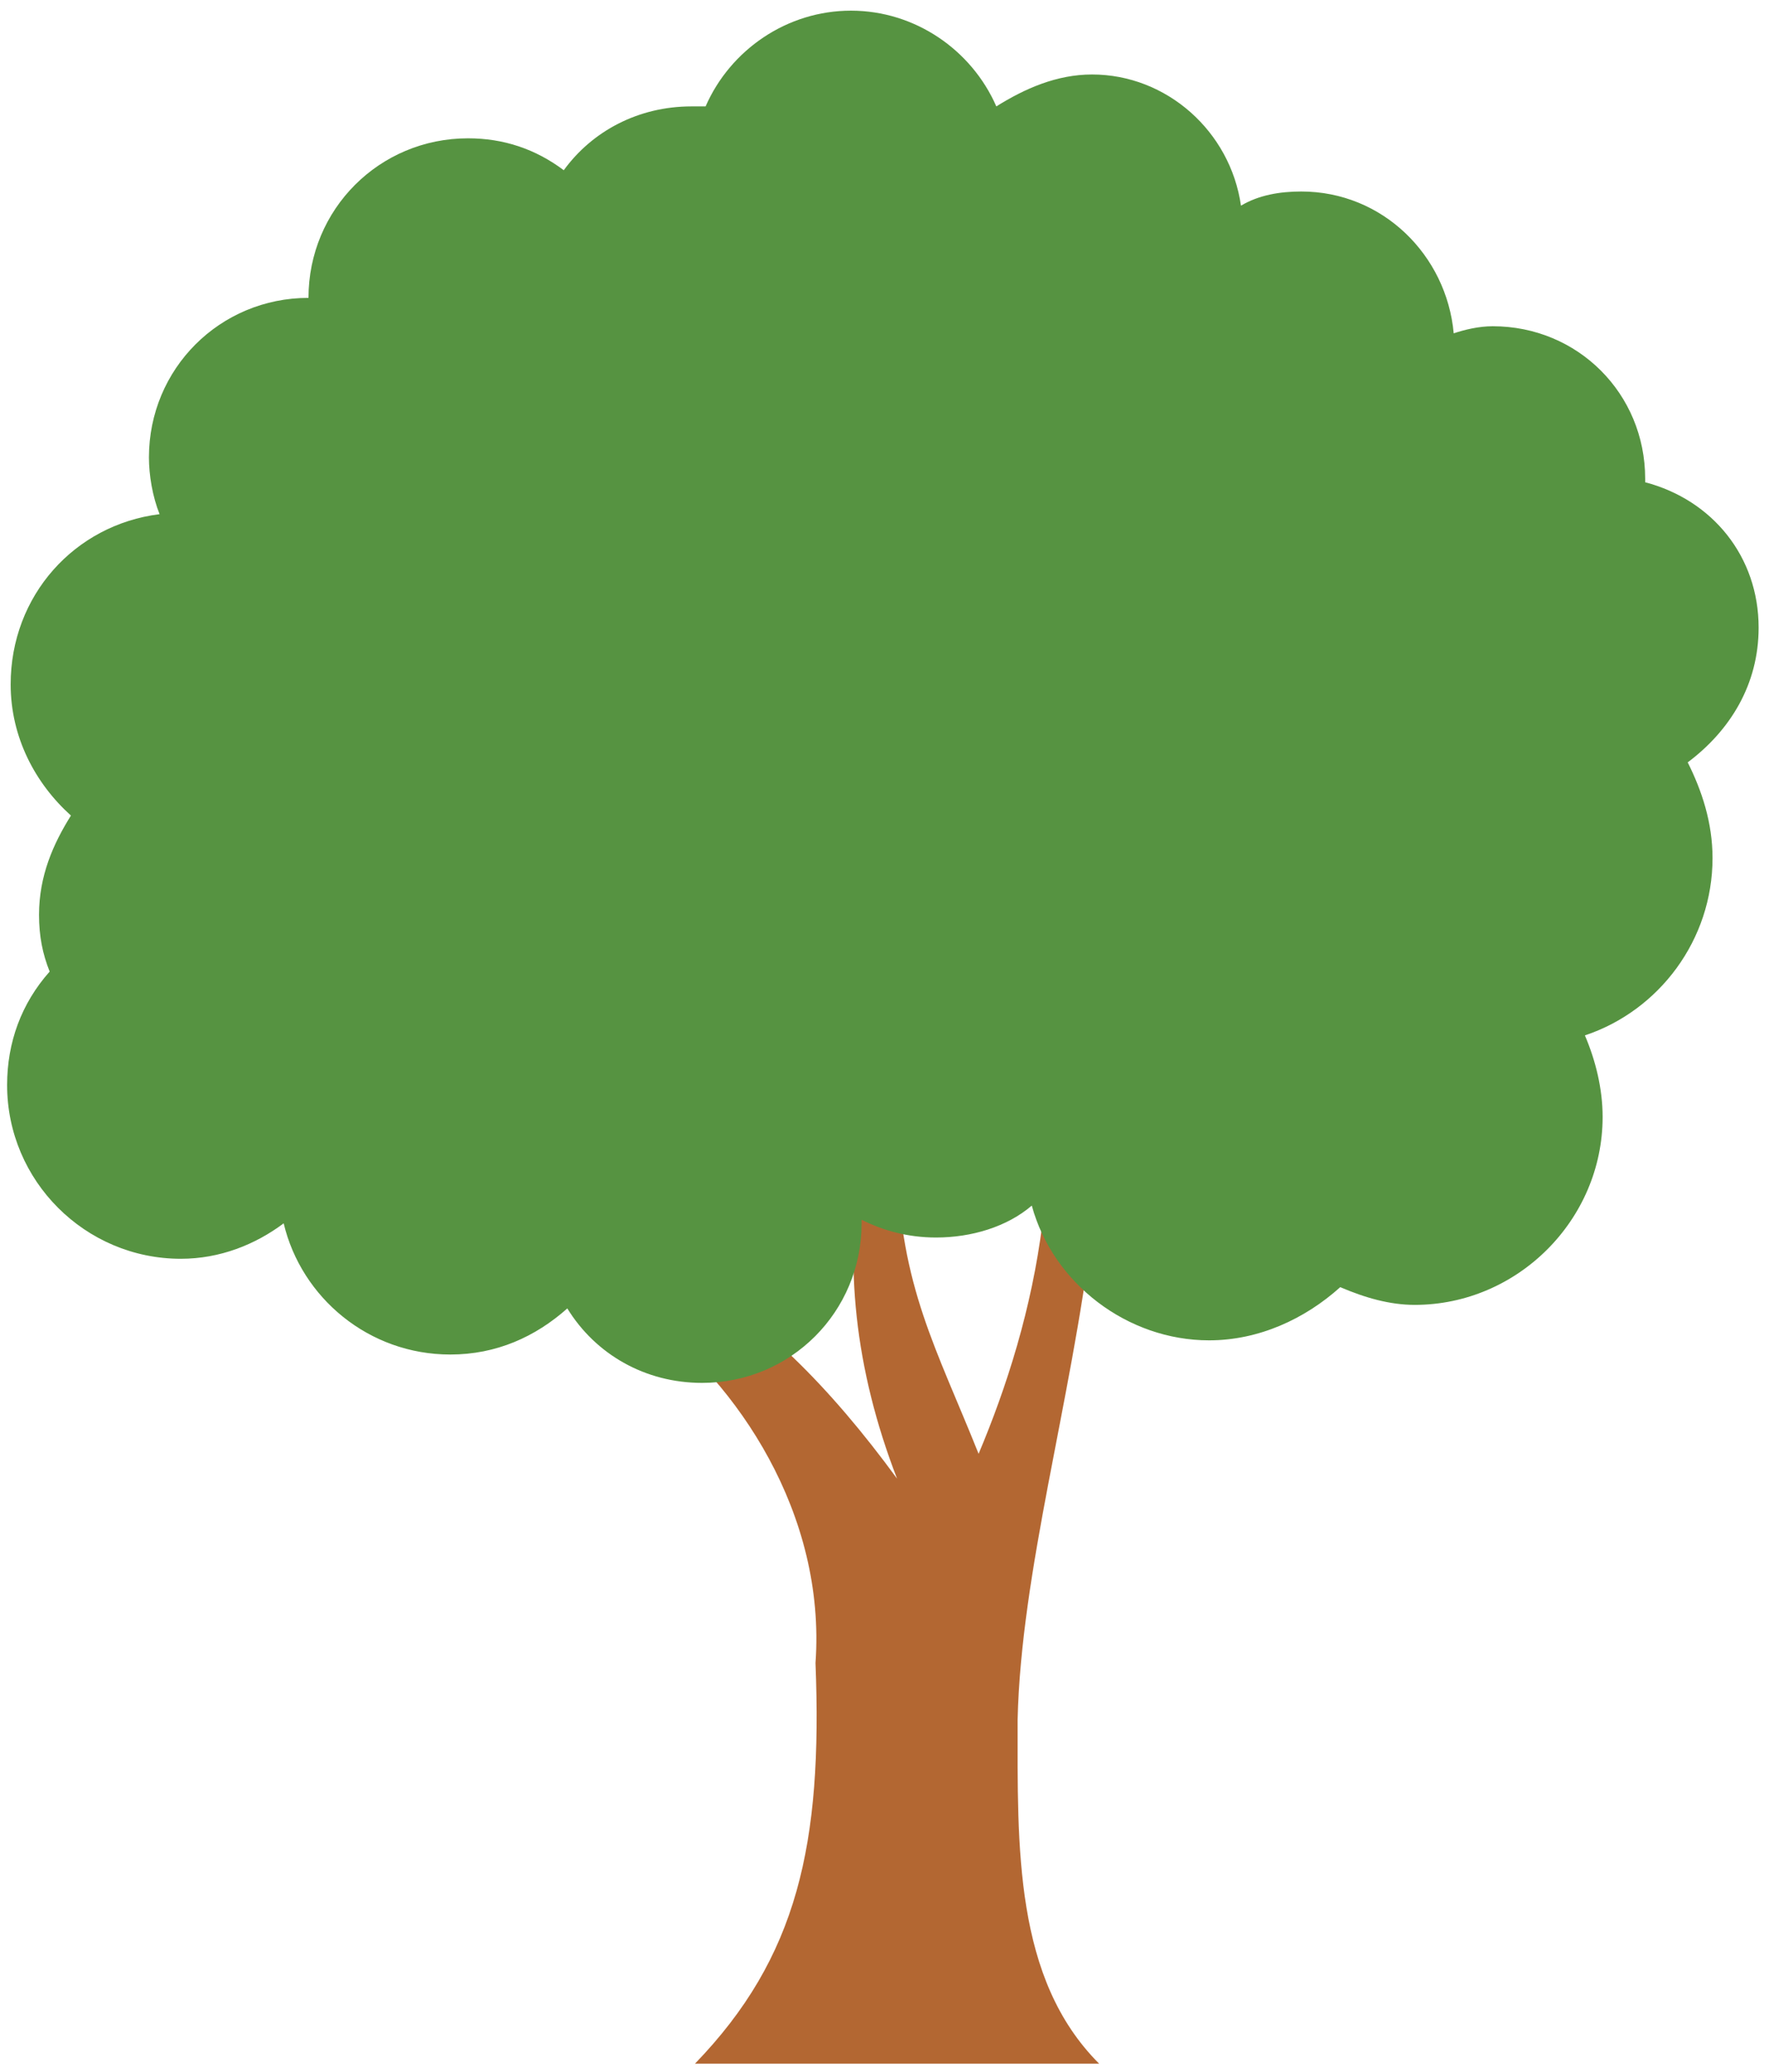 <?xml version="1.0" encoding="utf-8"?>
<!-- Generator: Adobe Illustrator 28.4.1, SVG Export Plug-In . SVG Version: 6.00 Build 0)  -->
<svg version="1.1" id="Layer_1" xmlns="http://www.w3.org/2000/svg" xmlns:xlink="http://www.w3.org/1999/xlink" x="0px" y="0px"
	 viewBox="0 0 140.2 164.2" style="enable-background:new 0 0 140.2 164.2;" xml:space="preserve">
<style type="text/css">
	.st0{fill:#B36732;stroke:#231F20;stroke-width:0;stroke-miterlimit:10;}
	.st1{fill:#569341;stroke:#231F20;stroke-width:0;stroke-miterlimit:10;}
</style>
<g transform="translate(1.407 1.407) scale(2.81 2.81)">
	<path class="st0" d="M19.1,57.7h11.4c-2.4-2.4-2.3-6.1-2.3-9.7l0,0c0.1-4.2,1.5-8.9,2.1-13.8L28.9,34c-0.3,2.4-1,4.6-1.8,6.5
		c-1.2-3-2.2-4.7-2.3-8.2h-1c-0.5,2.8-0.2,5.8,1,8.9c-1.9-2.6-3.9-4.6-6-5.7l-1.1,1.1c2.6,1.9,5.1,5.6,4.8,9.8
		C22.7,51.5,22,54.7,19.1,57.7z"/>
	<path class="st1" d="M49.1,17.2c0-2-1.3-3.6-3.2-4.1c0,0,0-0.1,0-0.1c0-2.4-1.9-4.3-4.3-4.3c-0.4,0-0.8,0.1-1.1,0.2
		c-0.2-2.2-2-4-4.3-4c-0.6,0-1.2,0.1-1.7,0.4c-0.3-2.1-2.1-3.7-4.2-3.7c-1,0-1.9,0.4-2.7,0.9c-0.7-1.6-2.3-2.7-4.1-2.7
		c-1.8,0-3.4,1.1-4.1,2.7c-0.1,0-0.2,0-0.4,0c-1.5,0-2.8,0.7-3.6,1.8c-0.8-0.6-1.7-0.9-2.7-0.9c-2.5,0-4.5,2-4.5,4.5
		c-2.5,0-4.5,2-4.5,4.5c0,0.5,0.1,1.1,0.3,1.6c-2.4,0.3-4.2,2.3-4.2,4.8c0,1.5,0.7,2.8,1.7,3.7c-0.5,0.8-0.9,1.7-0.9,2.8
		c0,0.6,0.1,1.1,0.3,1.6c-0.8,0.9-1.2,2-1.2,3.2c0,2.7,2.2,4.9,4.9,4.9c1.1,0,2.1-0.4,2.9-1c0.5,2.1,2.4,3.7,4.7,3.7
		c1.3,0,2.4-0.5,3.3-1.3c0.8,1.3,2.2,2.1,3.8,2.1c2.5,0,4.5-2,4.5-4.5c0,0,0-0.1,0-0.1c0.6,0.3,1.3,0.5,2.1,0.5c1,0,2-0.3,2.7-0.9
		c0.6,2.2,2.7,3.8,5,3.8c1.4,0,2.7-0.6,3.7-1.5c0.7,0.3,1.4,0.5,2.1,0.5c2.9,0,5.3-2.4,5.3-5.3c0-0.8-0.2-1.6-0.5-2.3
		c2.1-0.7,3.6-2.7,3.6-5c0-1-0.3-1.9-0.7-2.7C48.3,20.1,49.1,18.8,49.1,17.2z"/>
</g>
</svg>